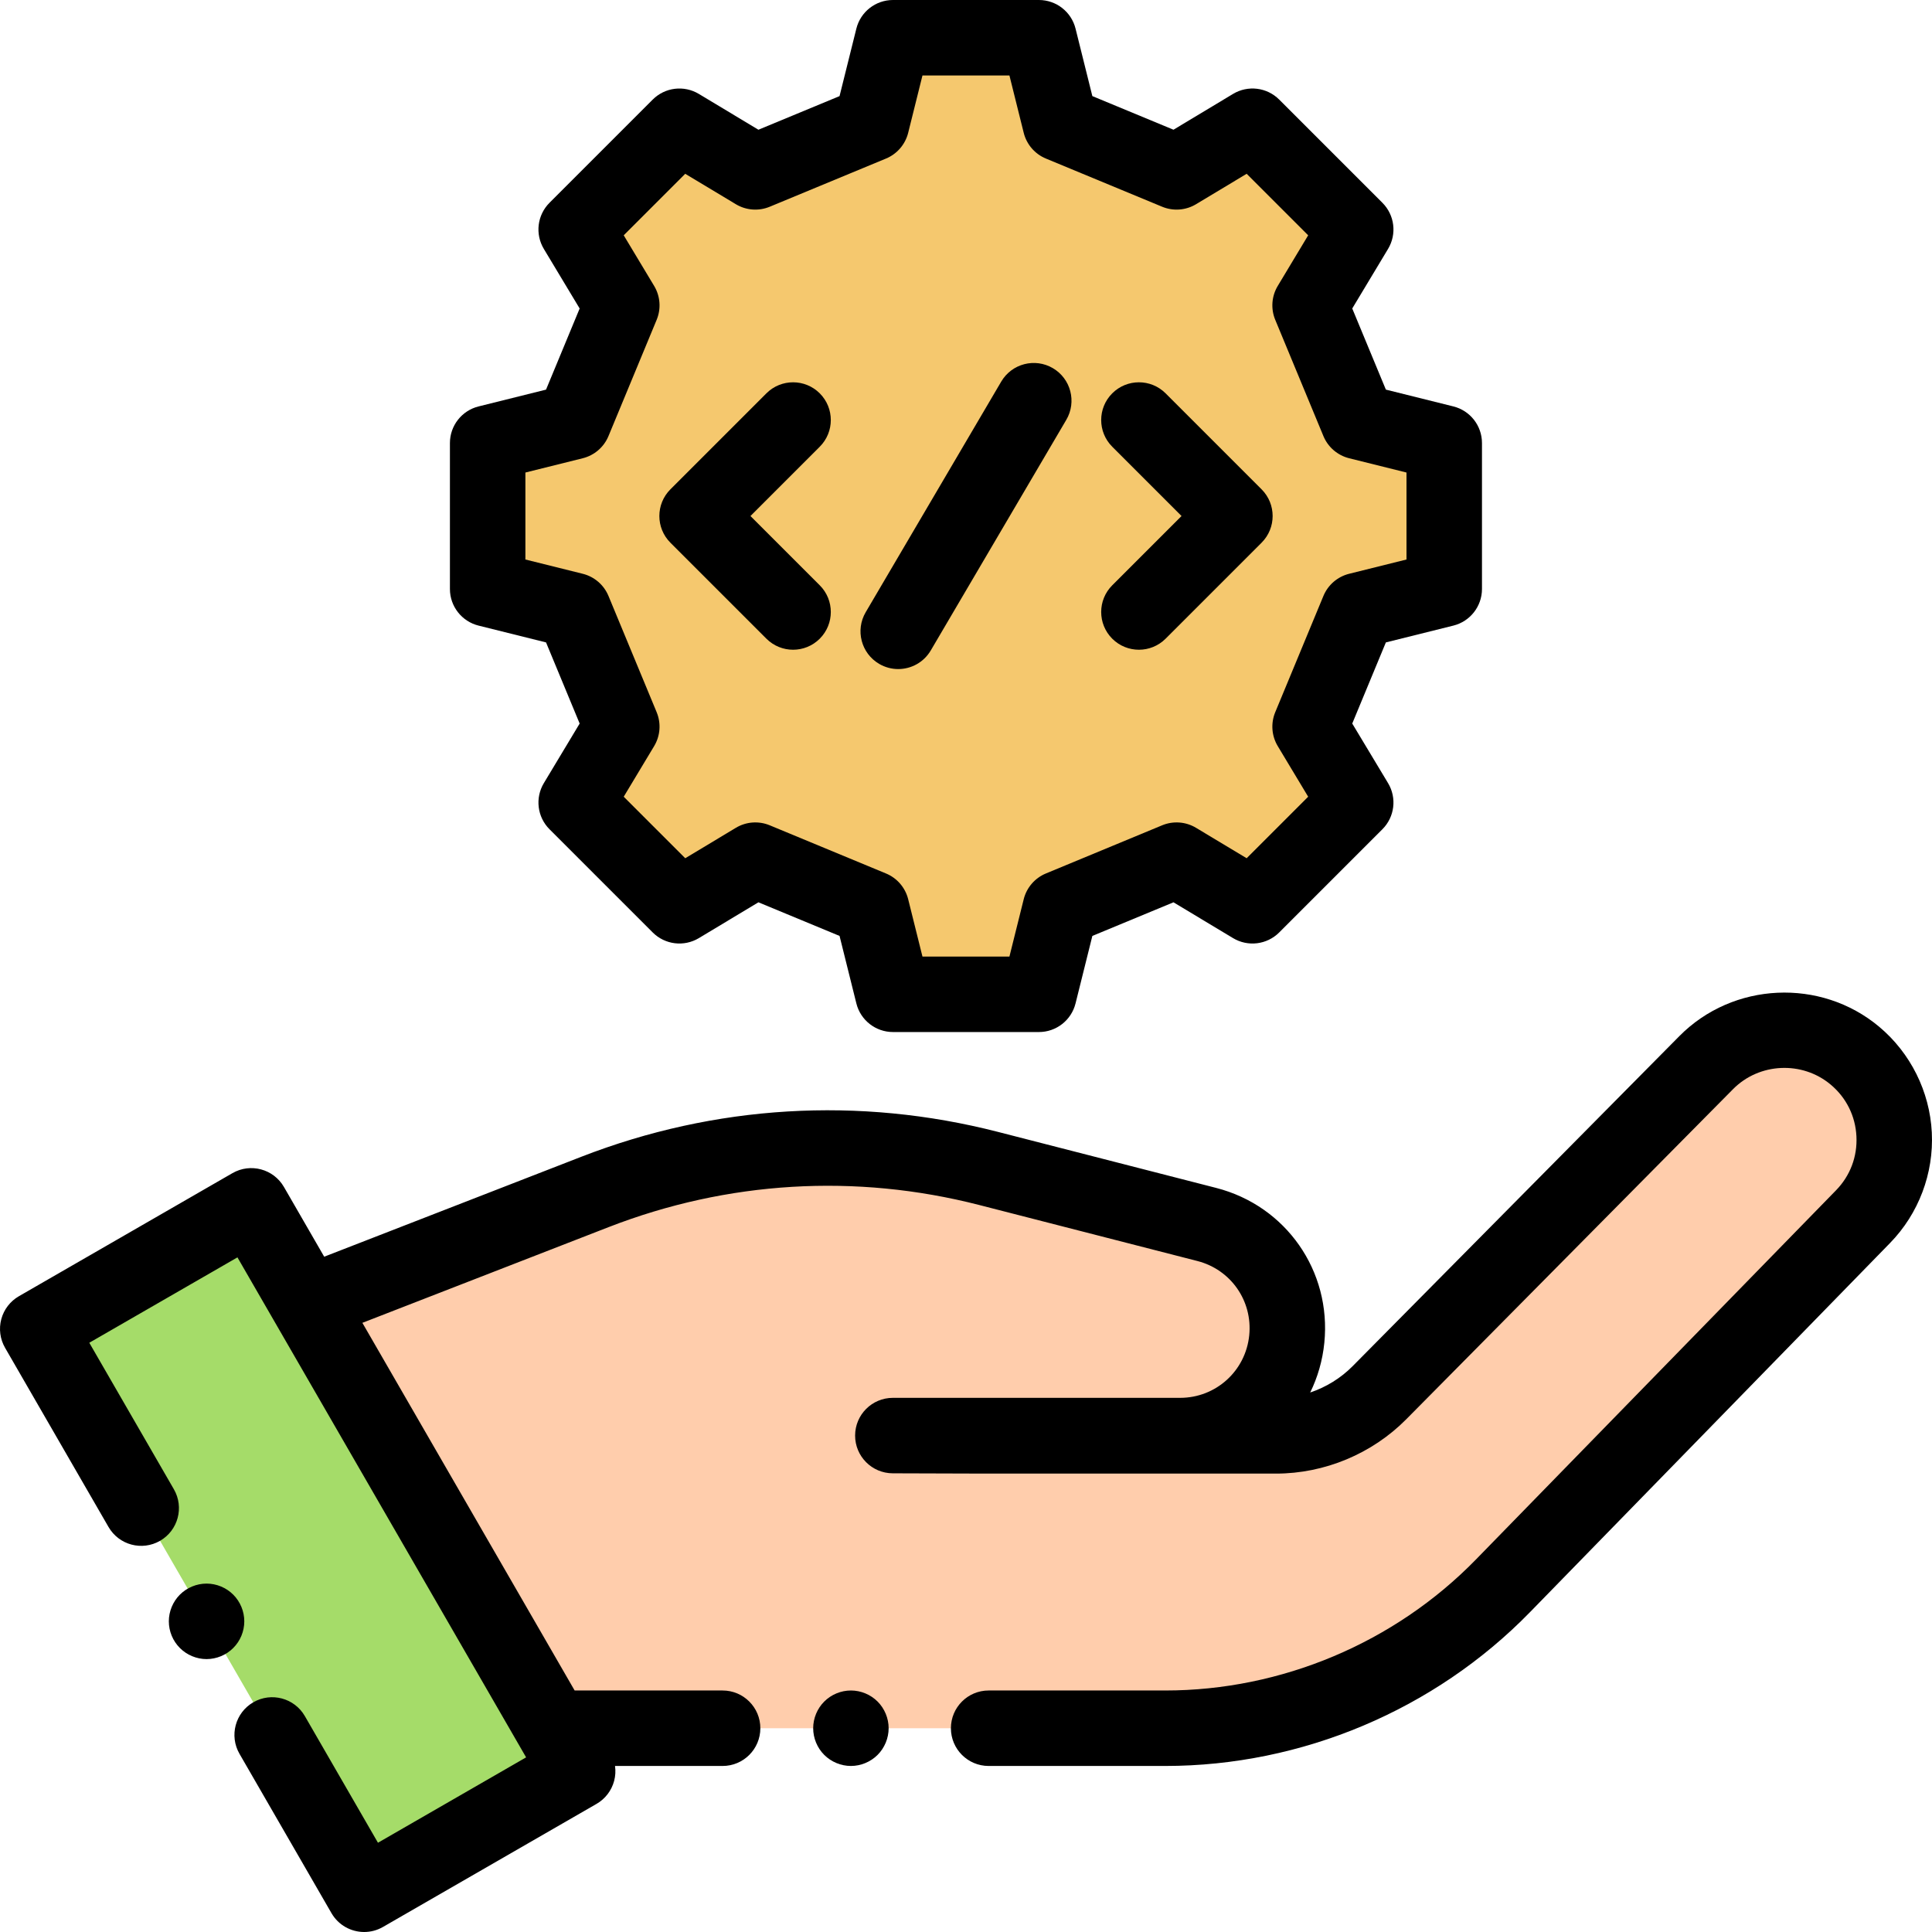 <?xml version="1.0" encoding="iso-8859-1"?>
<!-- Generator: Adobe Illustrator 19.0.0, SVG Export Plug-In . SVG Version: 6.00 Build 0)  -->
<svg version="1.1" id="Capa_1" xmlns="http://www.w3.org/2000/svg" xmlns:xlink="http://www.w3.org/1999/xlink" x="0px" y="0px"
	 viewBox="0 0 512.002 512.002" style="enable-background:new 0 0 512.002 512.002;" xml:space="preserve">
<polygon style="fill:#F5C86E;" points="180.049,33.458 200.161,45.548 230.974,32.778 236.649,10 275.325,10 281,32.778 
	311.813,45.548 331.925,33.458 359.279,60.812 347.189,80.924 359.959,111.737 382.737,117.412 382.737,156.088 359.959,161.763 
	347.189,192.576 359.279,212.688 331.925,240.042 311.813,227.952 281,240.722 275.325,263.5 236.649,263.5 230.974,240.722 
	200.161,227.952 180.049,240.042 152.695,212.688 164.785,192.576 152.015,161.763 129.237,156.088 129.237,117.412 
	152.015,111.737 164.785,80.924 152.695,60.812 "/>
<polygon style="fill:#A5DC69;" points="153.09,469.387 96.501,502 10.001,352.178 66.59,319.565 "/>
<path style="fill:#FFCDAC;" d="M146.584,458H308.81c33.686,0,65.946-13.599,89.467-37.713l95.447-97.856
	c11.841-12.139,10.849-31.787-2.153-42.673l0,0c-11.614-9.724-28.743-8.923-39.4,1.842l-86.597,87.477
	c-7.248,7.322-17.123,11.442-27.426,11.442h-76.952l-24.581-0.076h76.119c14.602,0,26.829-11.066,28.28-25.596l0,0
	c1.395-13.968-7.616-26.862-21.213-30.353l-57.83-14.847c-34.566-8.874-71.044-6.694-104.307,6.235l-76.118,29.586L146.584,458z"/>
<path d="M126.82,165.792l17.887,4.456l8.91,21.499l-9.492,15.79c-2.366,3.935-1.747,8.976,1.5,12.223l27.354,27.354
	c3.247,3.246,8.287,3.865,12.223,1.5l15.79-9.492l21.499,8.91l4.456,17.887c1.11,4.456,5.112,7.583,9.704,7.583h38.676
	c4.592,0,8.593-3.127,9.704-7.583l4.456-17.887l21.499-8.91l15.79,9.492c3.935,2.365,8.975,1.747,12.223-1.5l27.354-27.354
	c3.247-3.247,3.865-8.288,1.5-12.223l-9.492-15.79l8.91-21.499l17.887-4.456c4.456-1.11,7.583-5.112,7.583-9.704v-38.677
	c0-4.592-3.127-8.593-7.583-9.704l-17.887-4.456l-8.91-21.499l9.492-15.79c2.366-3.936,1.747-8.976-1.5-12.223l-27.354-27.354
	c-3.247-3.247-8.289-3.865-12.223-1.5l-15.79,9.492l-21.499-8.91L285.031,7.58C283.918,3.127,279.917,0,275.325,0h-38.676
	c-4.592,0-8.593,3.127-9.704,7.583l-4.456,17.887l-21.499,8.91l-15.79-9.492c-3.936-2.366-8.977-1.748-12.223,1.5l-27.354,27.354
	c-3.247,3.247-3.866,8.288-1.5,12.223l9.492,15.79l-8.91,21.499l-17.887,4.456c-4.456,1.11-7.583,5.112-7.583,9.704v38.677
	C119.237,160.68,122.364,164.682,126.82,165.792z M139.237,125.226l15.195-3.785c3.076-0.767,5.607-2.946,6.821-5.875l12.77-30.813
	c1.214-2.93,0.966-6.262-0.667-8.98l-8.063-13.415l16.303-16.302l13.414,8.063c2.718,1.633,6.05,1.882,8.98,0.667l30.813-12.77
	c2.929-1.214,5.108-3.745,5.875-6.821L244.463,20h23.047l3.786,15.196c0.767,3.076,2.946,5.607,5.875,6.821l30.813,12.77
	c2.931,1.214,6.263,0.966,8.98-0.667l13.414-8.063l16.303,16.302l-8.063,13.415c-1.634,2.718-1.881,6.05-0.667,8.98l12.77,30.813
	c1.214,2.929,3.745,5.108,6.821,5.875l15.195,3.785v23.048l-15.195,3.785c-3.076,0.767-5.607,2.946-6.821,5.875l-12.77,30.813
	c-1.214,2.93-0.966,6.262,0.667,8.98l8.063,13.414l-16.303,16.303l-13.414-8.063c-2.718-1.633-6.05-1.882-8.98-0.667l-30.813,12.77
	c-2.929,1.214-5.108,3.745-5.875,6.821l-3.786,15.196h-23.047l-3.786-15.196c-0.767-3.076-2.946-5.607-5.875-6.821l-30.813-12.77
	c-2.931-1.214-6.263-0.966-8.98,0.667l-13.414,8.063l-16.303-16.303l8.063-13.414c1.634-2.718,1.881-6.05,0.667-8.98l-12.77-30.813
	c-1.214-2.929-3.745-5.108-6.821-5.875l-15.195-3.785L139.237,125.226L139.237,125.226z"/>
<path d="M511.951,300.12c-0.547-10.844-5.636-21.061-13.96-28.03c-15.479-12.956-38.726-11.871-52.926,2.475l-86.597,87.478
	c-3.155,3.187-7.037,5.57-11.25,6.984c1.975-4.026,3.274-8.468,3.746-13.187c1.899-19.021-10.161-36.278-28.677-41.032
	l-57.83-14.847c-36.813-9.453-74.994-7.169-110.417,6.601l-68.123,26.479L75.25,314.564c-2.76-4.78-8.872-6.42-13.653-3.664
	L5.008,343.514c-2.299,1.325-3.978,3.51-4.665,6.072c-0.688,2.563-0.329,5.294,0.998,7.592l27.419,47.491
	c2.761,4.782,8.877,6.422,13.66,3.66s6.422-8.877,3.66-13.66l-22.415-38.824l39.261-22.627l76.5,132.503l-39.261,22.626
	l-19.377-33.563c-2.761-4.782-8.878-6.423-13.66-3.66c-4.783,2.762-6.422,8.877-3.66,13.66L87.841,507
	c1.852,3.208,5.213,5.002,8.669,5.002c1.694,0,3.411-0.432,4.984-1.338l56.589-32.612c2.299-1.325,3.978-3.509,4.665-6.072
	c0.352-1.309,0.426-2.662,0.241-3.979h28.512c5.523,0,10-4.478,10-10s-4.477-10-10-10h-39.212l-56.254-97.435l65.251-25.363
	c31.504-12.243,65.46-14.273,98.198-5.87l57.83,14.847c8.877,2.28,14.66,10.554,13.749,19.673
	c-0.945,9.458-8.825,16.591-18.329,16.591h-76.12c-5.517,0-9.992,4.468-10,9.984s4.452,9.998,9.969,10.016l24.612,0.076h76.952
	c12.882,0,25.469-5.251,34.533-14.406l86.597-87.478c6.942-7.014,18.308-7.543,25.874-1.209c4.129,3.457,6.553,8.323,6.825,13.702
	s-1.65,10.465-5.411,14.32l-95.447,97.856C369.612,435.354,339.612,448,308.81,448h-46.809c-5.523,0-10,4.478-10,10s4.477,10,10,10
	h46.809c36.159,0,71.378-14.846,96.626-40.73l95.447-97.856C508.464,321.641,512.499,310.963,511.951,300.12z"/>
<path d="M225.501,448c-2.63,0-5.21,1.069-7.07,2.93c-1.86,1.86-2.93,4.44-2.93,7.07s1.07,5.21,2.93,7.069
	c1.86,1.86,4.44,2.931,7.07,2.931s5.21-1.07,7.07-2.931c1.86-1.859,2.93-4.439,2.93-7.069s-1.07-5.21-2.93-7.07
	S228.131,448,225.501,448z"/>
<path d="M61.811,422.6c-1.86-1.859-4.43-2.93-7.07-2.93c-2.63,0-5.21,1.07-7.07,2.93c-1.86,1.87-2.93,4.44-2.93,7.07
	c0,2.64,1.07,5.21,2.93,7.07c1.87,1.869,4.44,2.939,7.07,2.939s5.21-1.07,7.07-2.939c1.87-1.86,2.93-4.431,2.93-7.07
	C64.741,427.04,63.681,424.47,61.811,422.6z"/>
<path d="M203.104,169.258c1.953,1.953,4.512,2.929,7.071,2.929s5.119-0.976,7.071-2.929c3.905-3.905,3.905-10.237,0-14.143
	L198.88,136.75l18.366-18.365c3.905-3.905,3.905-10.237,0-14.143c-3.905-3.905-10.237-3.905-14.143,0l-25.437,25.437
	c-3.905,3.905-3.905,10.237,0,14.143L203.104,169.258z"/>
<path d="M294.756,169.258c1.953,1.953,4.512,2.929,7.071,2.929s5.119-0.976,7.071-2.929l25.437-25.437
	c3.905-3.905,3.905-10.237,0-14.143l-25.437-25.437c-3.905-3.905-10.237-3.905-14.143,0c-3.905,3.905-3.905,10.237,0,14.143
	l18.366,18.365l-18.366,18.365C290.851,159.021,290.851,165.353,294.756,169.258z"/>
<path d="M232.977,175.929c1.591,0.935,3.335,1.38,5.057,1.38c3.429,0,6.768-1.765,8.631-4.935l35.916-61.115
	c2.798-4.761,1.207-10.89-3.555-13.688c-4.761-2.798-10.89-1.206-13.688,3.555l-35.916,61.115
	C226.624,167.002,228.215,173.131,232.977,175.929z"/>
<g>
</g>
<g>
</g>
<g>
</g>
<g>
</g>
<g>
</g>
<g>
</g>
<g>
</g>
<g>
</g>
<g>
</g>
<g>
</g>
<g>
</g>
<g>
</g>
<g>
</g>
<g>
</g>
<g>
</g>
</svg>
